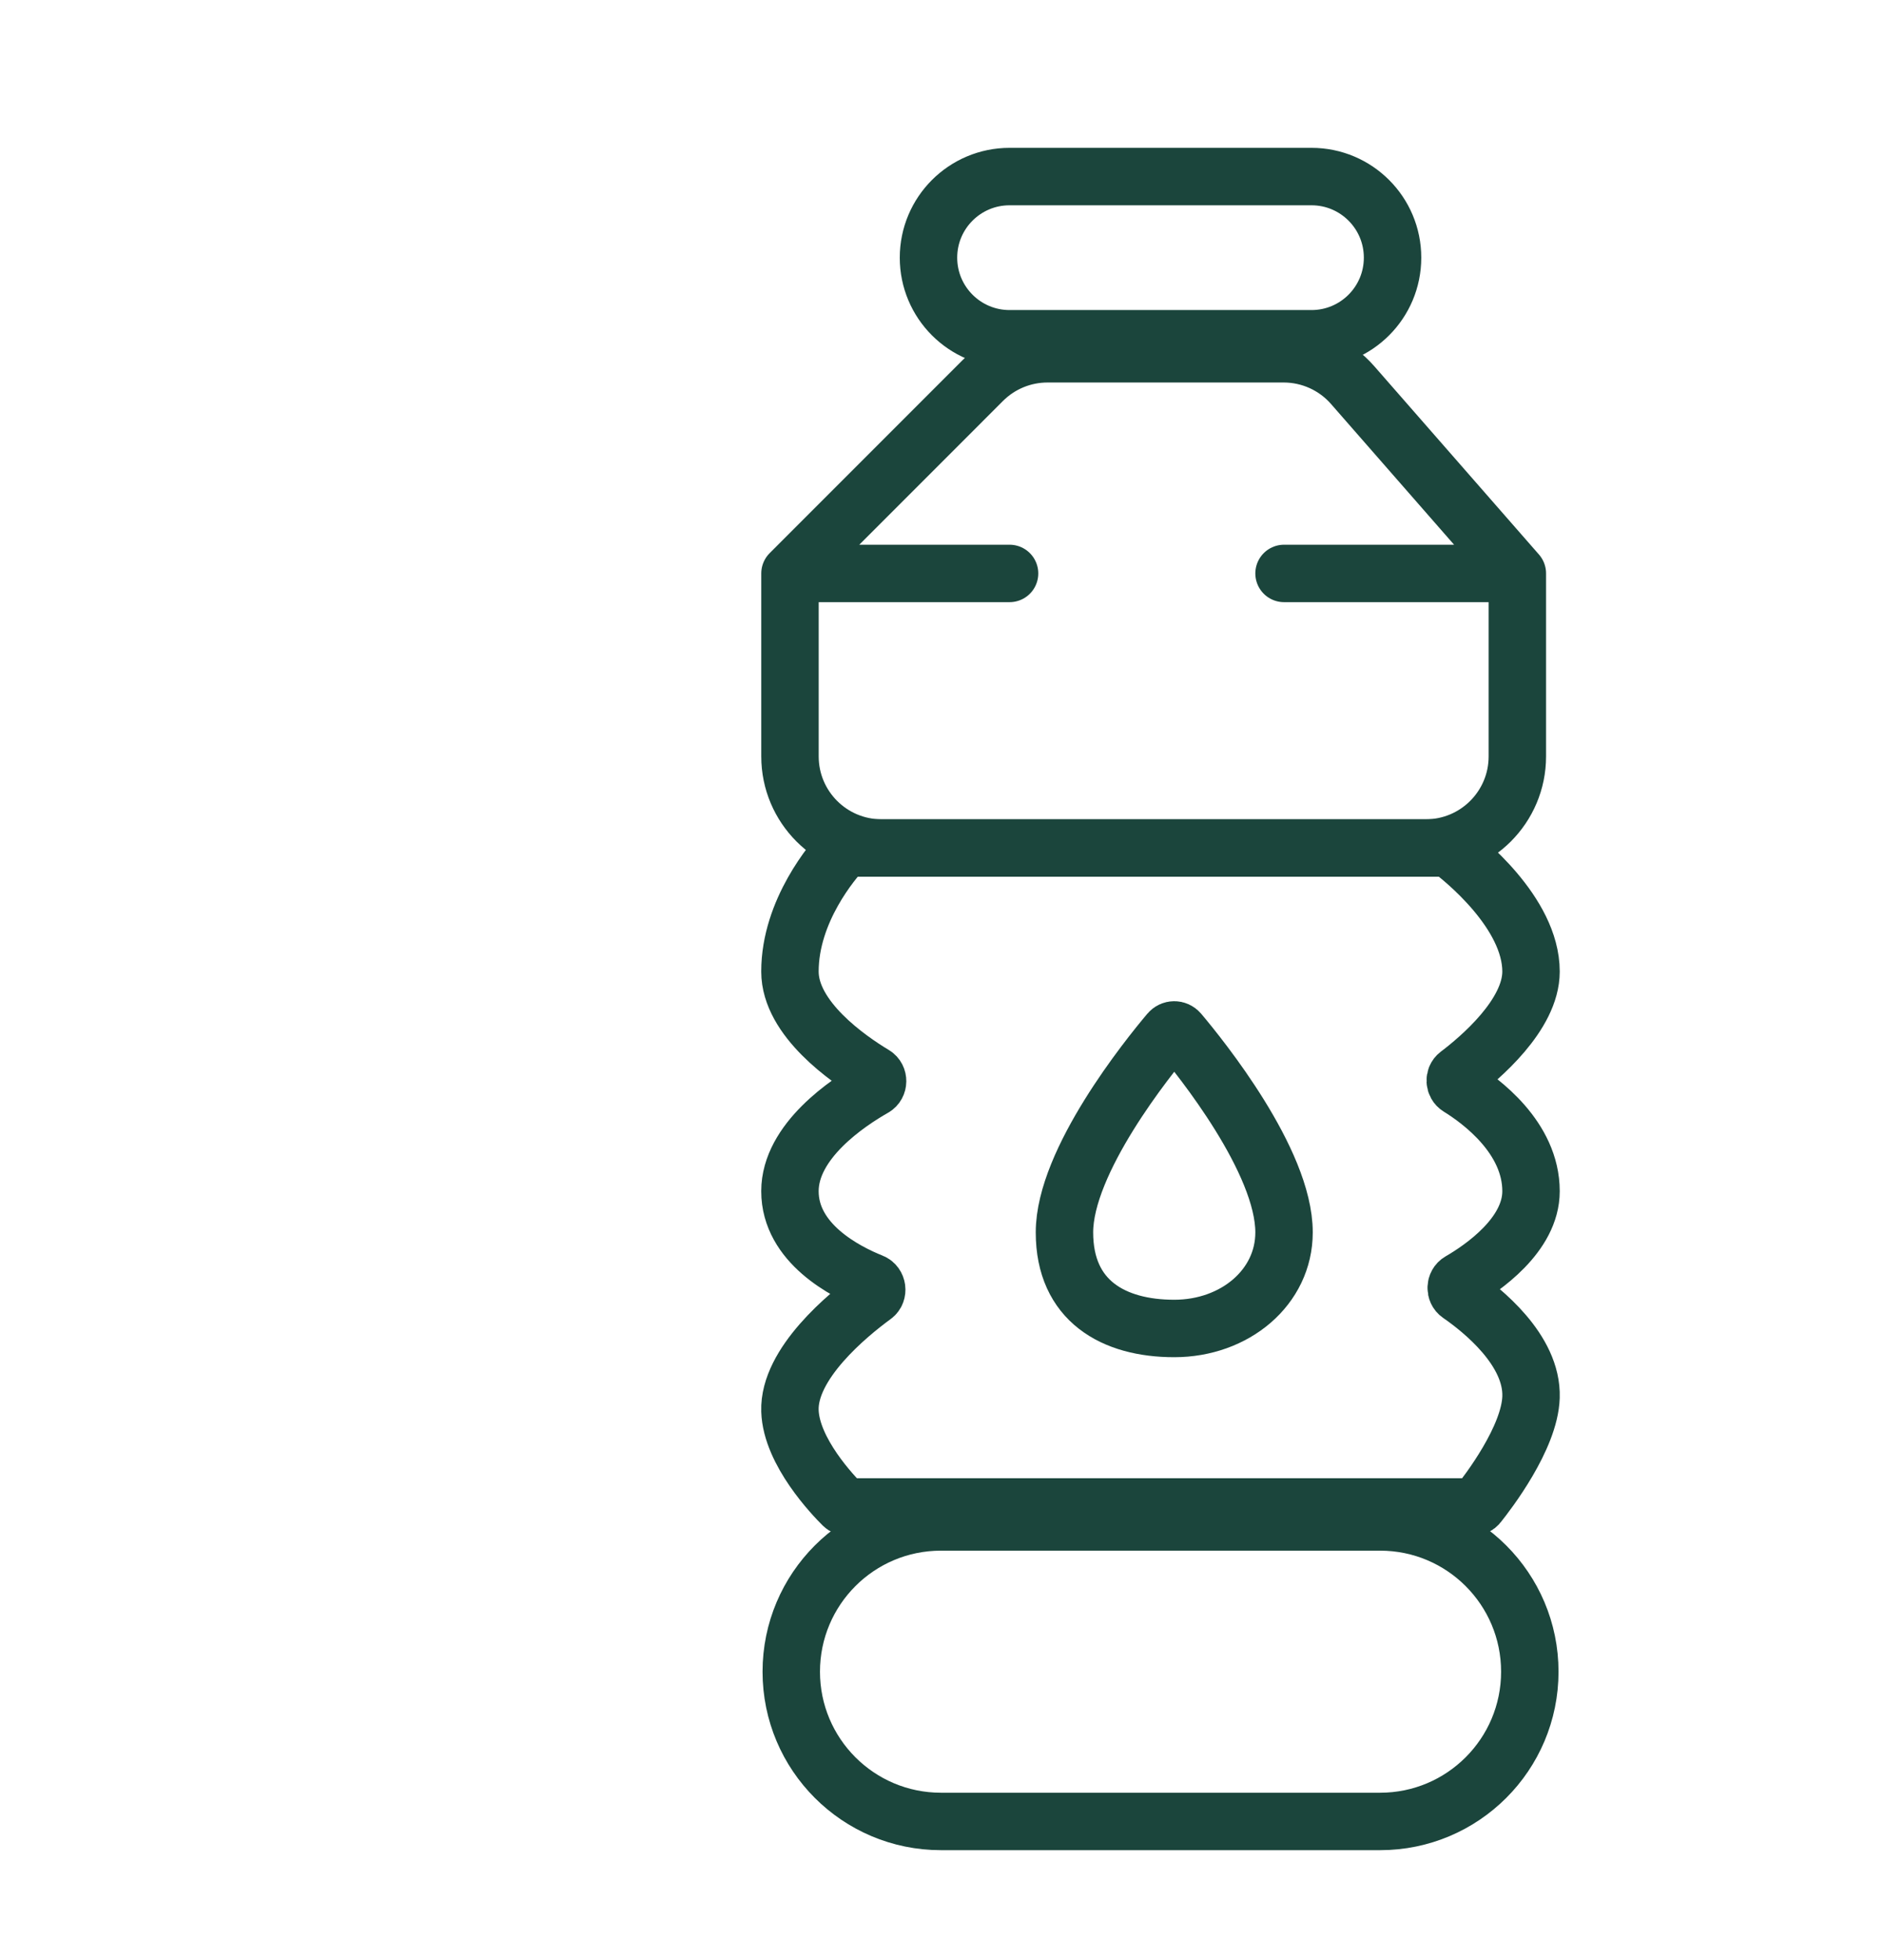 <svg width="100" height="104" viewBox="21 20 45 58" fill="none" xmlns="http://www.w3.org/2000/svg">
<g id="water bottle">
<path id="Vector 93" d="M47.125 56.469C47.125 54.358 49.595 51.296 50.228 50.546C50.306 50.454 50.444 50.454 50.522 50.546C51.155 51.296 53.625 54.358 53.625 56.469C53.625 58.094 52.17 59.312 50.375 59.312C48.58 59.312 47.125 58.5 47.125 56.469Z" stroke="#1B453C" stroke-width="1.7" stroke-linecap="round"/>
<path id="Rectangle 2913" d="M43.1 27.625C43.1 26.299 44.175 25.225 45.5 25.225H54.438C55.763 25.225 56.837 26.299 56.837 27.625C56.837 28.951 55.763 30.025 54.438 30.025H45.5C44.175 30.025 43.1 28.951 43.1 27.625Z" stroke="#1B453C" stroke-width="1.7" stroke-linejoin="round"/>
<path id="Vector 91" d="M39 36.969L44.706 31.262C45.215 30.754 45.904 30.469 46.623 30.469H53.614C54.395 30.469 55.139 30.806 55.654 31.394L60.531 36.969M39 36.969V42.384C39 43.88 40.213 45.094 41.71 45.094H57.821C59.318 45.094 60.531 43.88 60.531 42.384V36.969M39 36.969H45.5M60.531 36.969H53.625" stroke="#1B453C" stroke-width="1.7" stroke-linecap="round"/>
<path id="Vector 92" d="M38.999 48.75C38.999 46.945 40.282 45.461 40.568 45.153C40.604 45.114 40.654 45.094 40.707 45.094H58.435C58.477 45.094 58.516 45.106 58.549 45.131C58.898 45.394 60.936 47.003 60.936 48.75C60.936 50.033 59.417 51.316 58.778 51.799C58.655 51.892 58.667 52.09 58.798 52.171C59.449 52.572 60.936 53.663 60.936 55.25C60.936 56.545 59.498 57.529 58.831 57.915C58.692 57.995 58.684 58.208 58.816 58.299C59.486 58.761 60.981 59.951 60.936 61.344C60.898 62.551 59.655 64.166 59.37 64.522C59.333 64.569 59.277 64.594 59.218 64.594H40.703C40.652 64.594 40.604 64.575 40.568 64.54C40.287 64.262 39.038 62.96 38.999 61.75C38.954 60.353 40.703 58.915 41.48 58.346C41.619 58.245 41.587 58.01 41.427 57.946C40.637 57.631 38.999 56.792 38.999 55.25C38.999 53.764 40.719 52.624 41.483 52.19C41.628 52.108 41.631 51.885 41.489 51.8C40.727 51.342 38.999 50.149 38.999 48.75Z" stroke="#1B453C" stroke-width="1.7" stroke-linecap="round"/>
<path id="Rectangle 2914" d="M39.038 69.469C39.038 67.021 41.021 65.037 43.469 65.037H56.469C58.916 65.037 60.9 67.021 60.9 69.469C60.9 71.916 58.916 73.9 56.469 73.9H43.469C41.021 73.9 39.038 71.916 39.038 69.469Z" stroke="#1B453C" stroke-width="1.7"/>
</g>
</svg>
